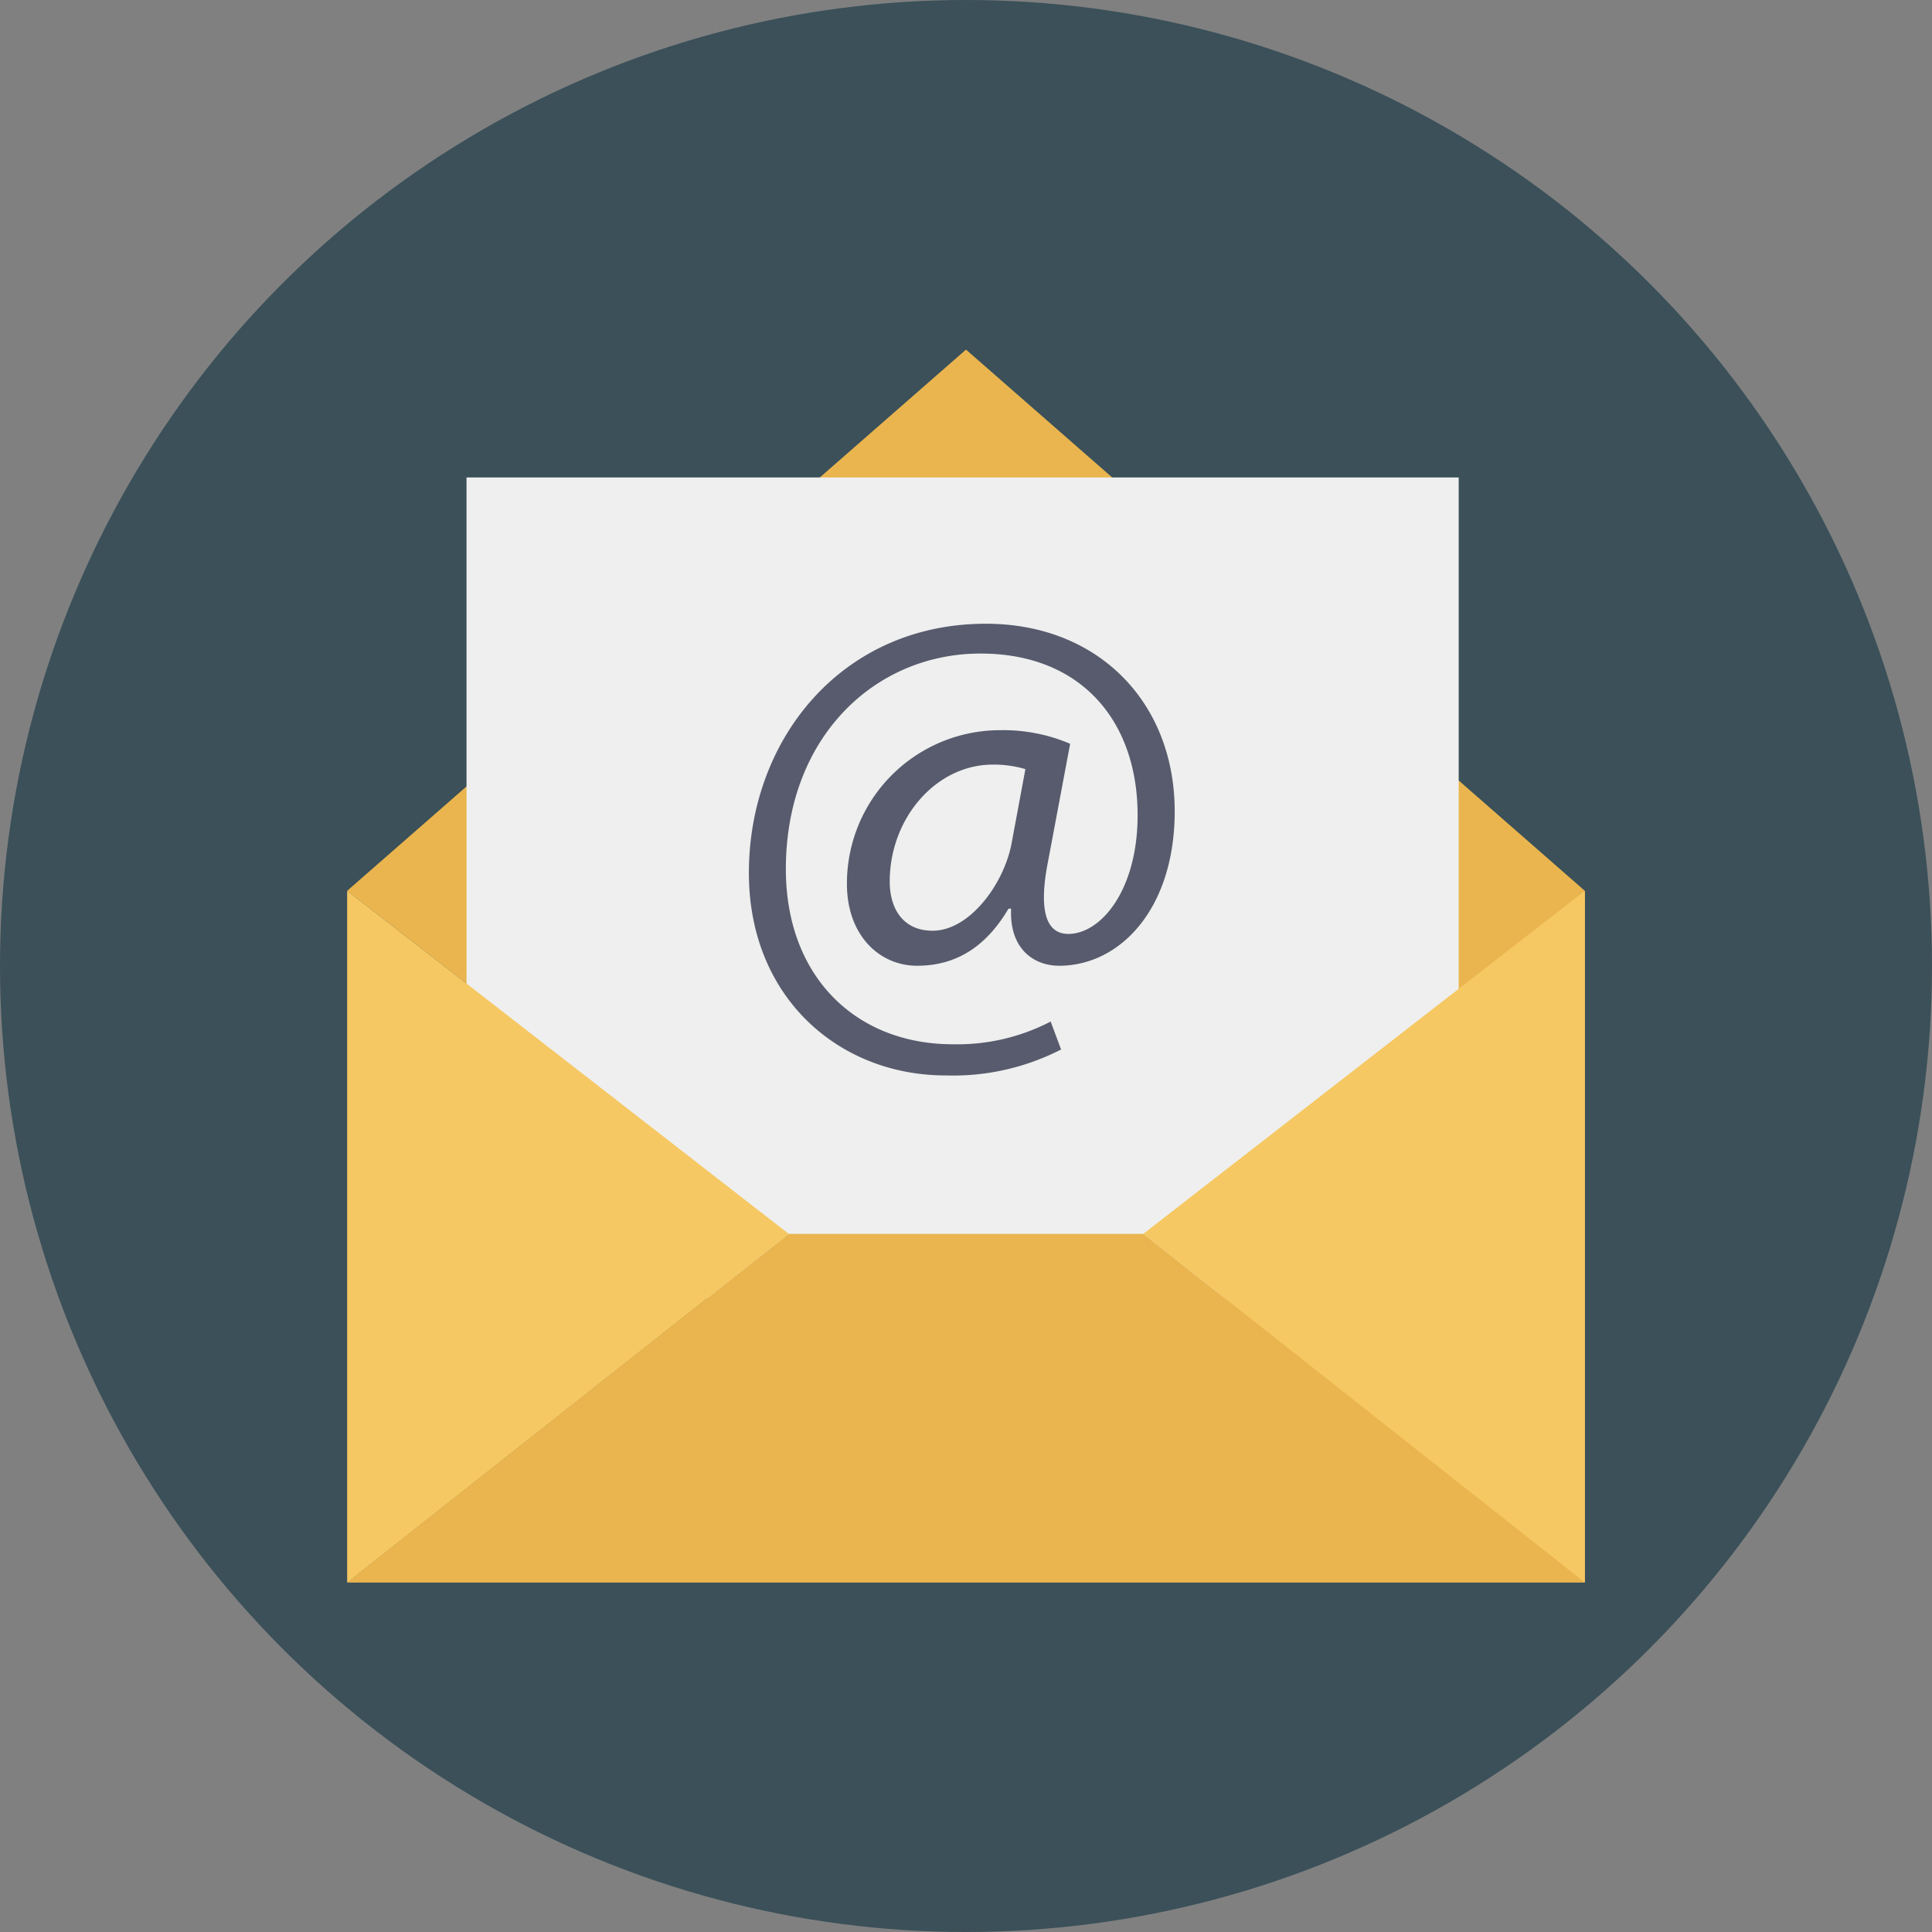 <svg height="512" viewBox="0 0 128 128" width="512" xmlns="http://www.w3.org/2000/svg"><rect x="0" y="0" width="128" height="128" fill="#808080" stroke="none"/><g id="Circle_Grid" data-name="Circle Grid"><circle cx="64" cy="64" fill="#3b5059" r="64"/></g><g id="icon"><path d="m105 59.019v45.819h-81.982l29.24-23.089-29.258-22.73 41-35.857z" fill="#eab54e"/><path d="m30.908 31.632h65.735v54.379h-65.735z" fill="#eeefee"/><path d="m75.742 81.749 29.24 23.089h.018v-45.819z" fill="#f6c863"/><path d="m52.258 81.749-29.24 23.089h-.018v-45.819z" fill="#f6c863"/><path d="m104.982 104.838h-81.964l29.239-23.089h23.486z" fill="#eab54e"/><path d="m70.3 69.531a15.676 15.676 0 0 1 -7.654 1.719c-7.053 0-13.03-5.159-13.03-13.415 0-8.858 6.15-16.511 15.7-16.511 7.48 0 12.511 5.246 12.511 12.427 0 6.449-3.611 10.232-7.654 10.232-1.719 0-3.31-1.161-3.183-3.783h-.172c-1.5 2.537-3.482 3.783-6.062 3.783-2.495 0-4.644-2.02-4.644-5.416a10.154 10.154 0 0 1 10.188-10.191 11.334 11.334 0 0 1 4.6.9l-1.462 7.783c-.646 3.268-.13 4.772 1.288 4.816 2.193.042 4.644-2.881 4.644-7.869 0-6.236-3.741-10.707-10.405-10.707-7.009 0-12.9 5.546-12.9 14.276 0 7.181 4.688 11.61 11.051 11.61a13.412 13.412 0 0 0 6.493-1.505zm-2.365-18.575a7.414 7.414 0 0 0 -2.15-.3c-3.785 0-6.838 3.569-6.838 7.739 0 1.892.947 3.268 2.838 3.268 2.495 0 4.774-3.183 5.246-5.847z" fill="#575b6d"/></g></svg>